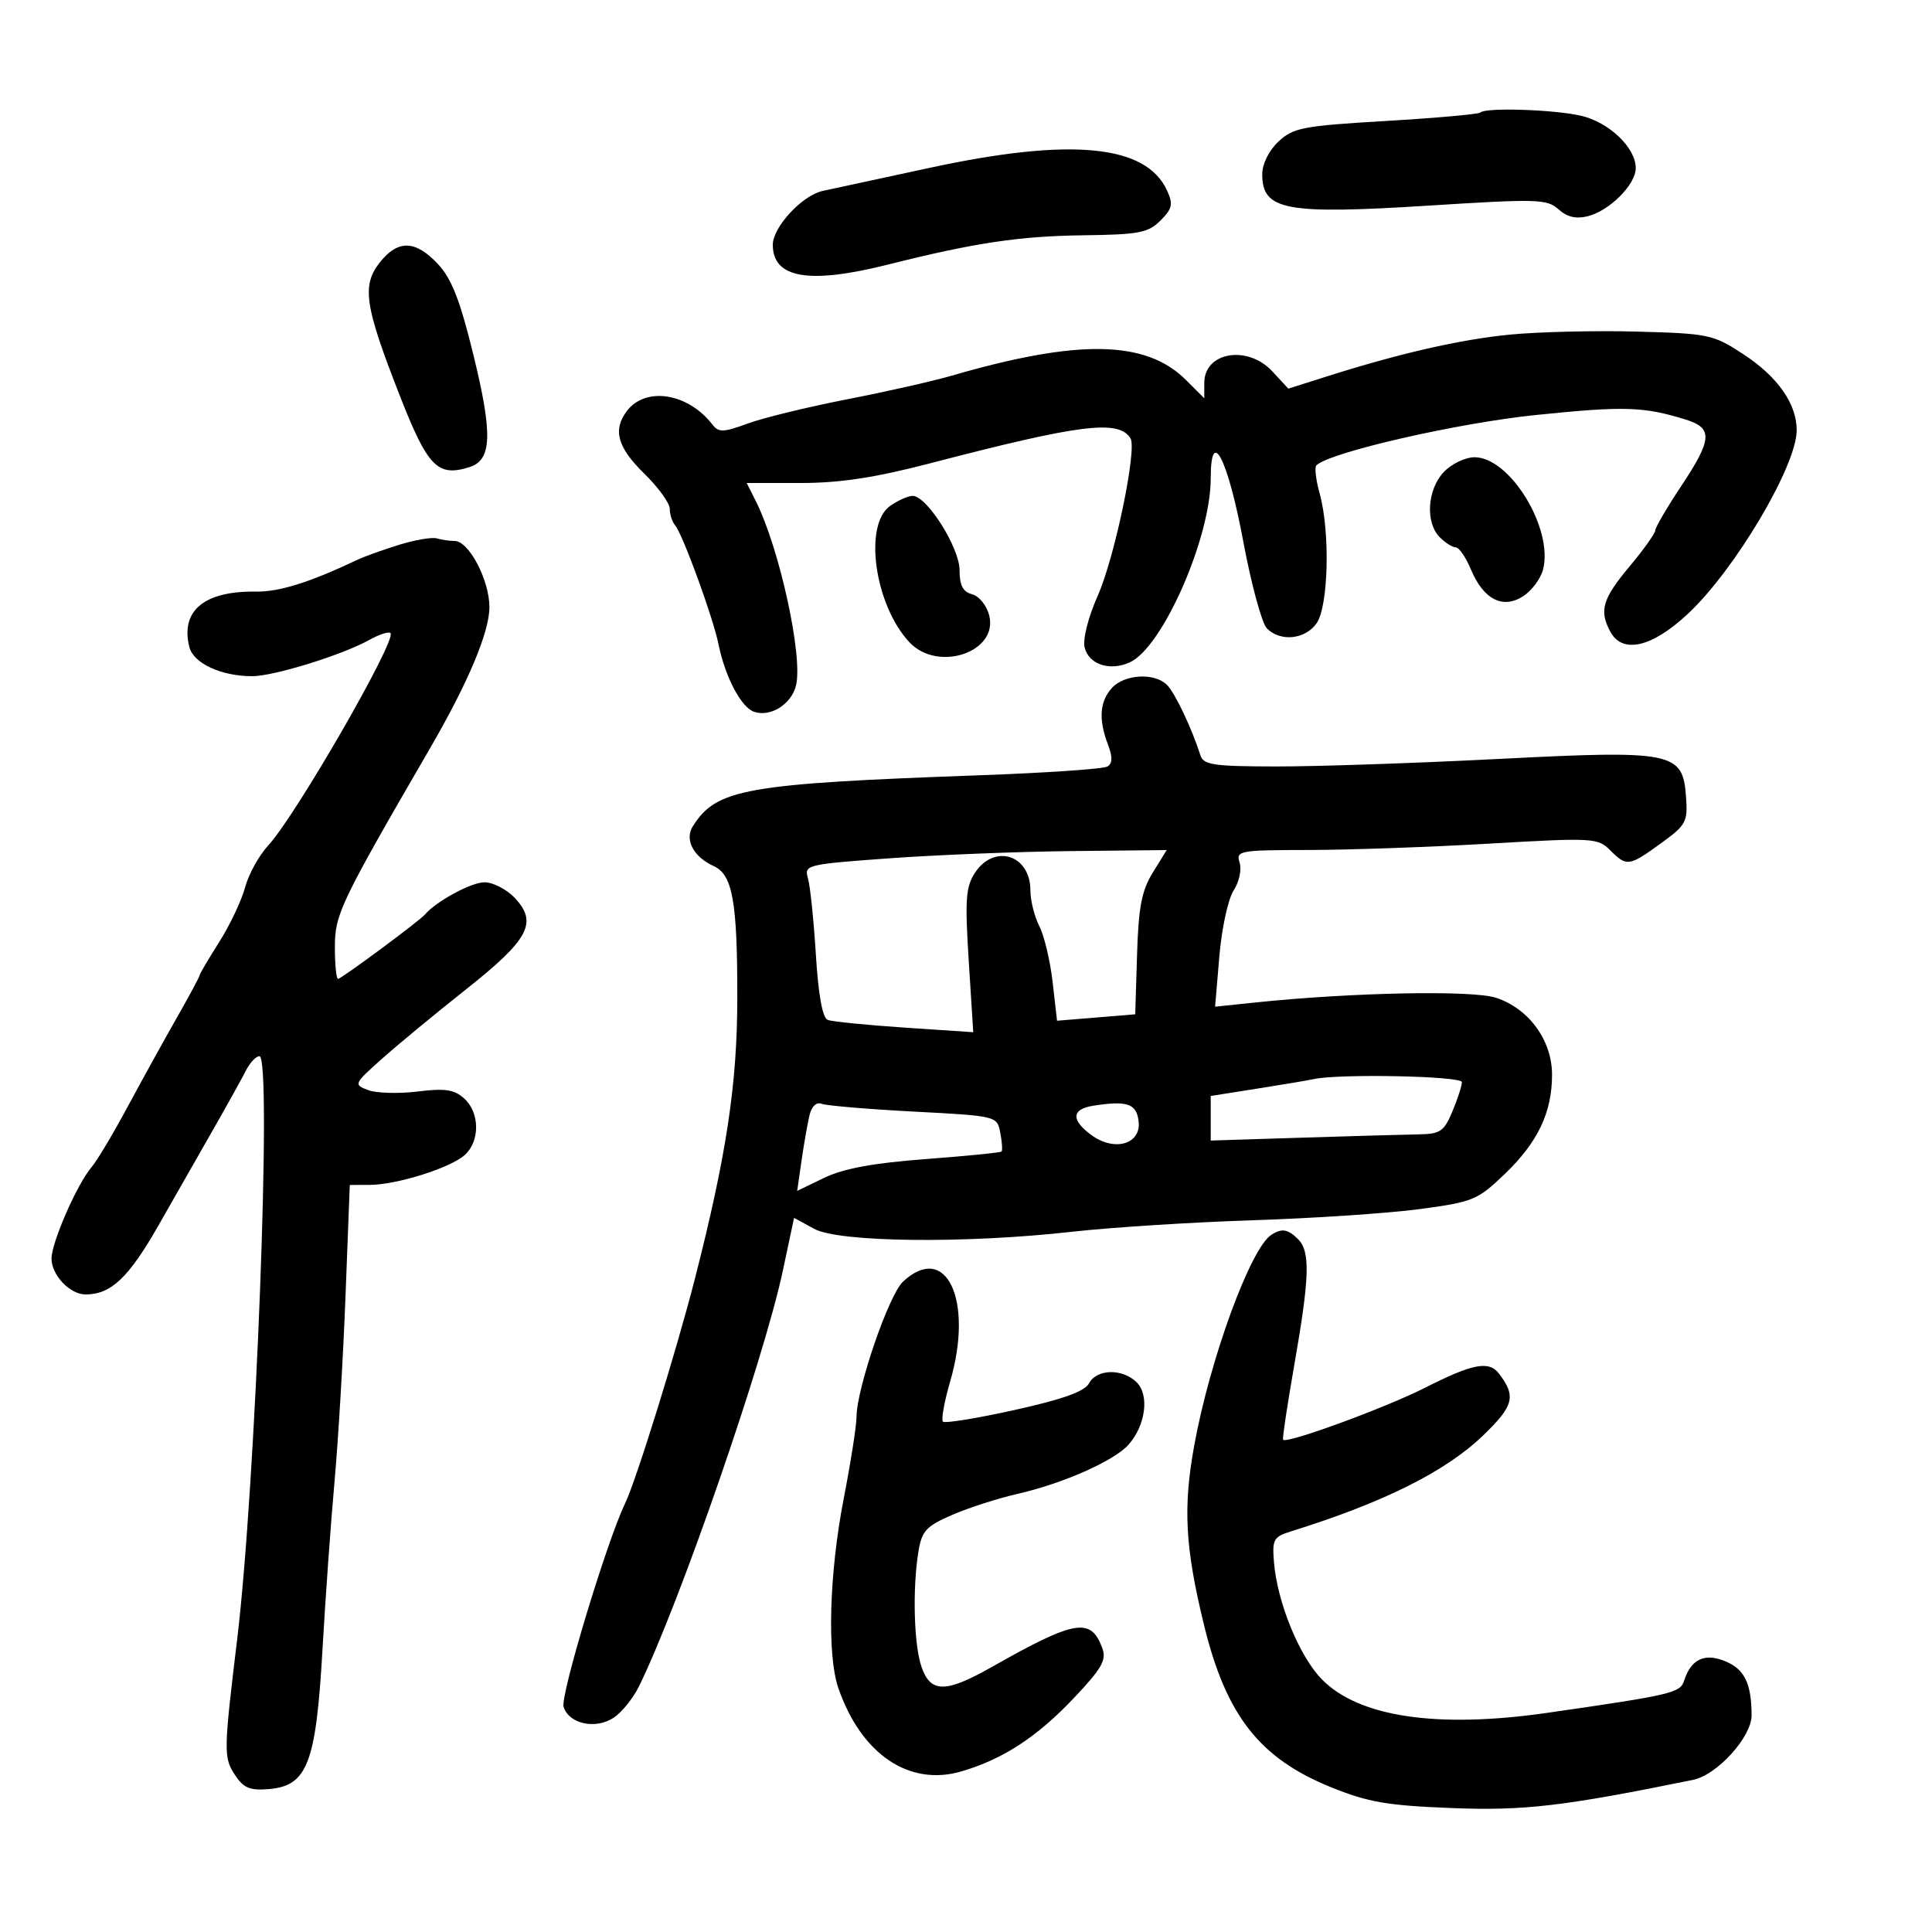 <svg xmlns="http://www.w3.org/2000/svg" width="300" height="300" viewBox="0 0 300 300" version="1.1">
	<path d="M 229.860 17.473 C 229.600 17.733, 223.008 18.322, 215.211 18.783 C 202.294 19.545, 200.811 19.829, 198.517 21.984 C 197.032 23.380, 196 25.456, 196 27.052 C 196 32.673, 199.569 33.338, 222.077 31.913 C 238.715 30.860, 240.238 30.905, 242.006 32.505 C 243.325 33.699, 244.735 34.032, 246.546 33.578 C 249.936 32.727, 254 28.651, 254 26.101 C 254 22.940, 249.858 18.978, 245.500 17.972 C 241.300 17.002, 230.671 16.663, 229.860 17.473 M 144.500 26.032 C 136.800 27.689, 129.254 29.317, 127.730 29.651 C 124.553 30.347, 120 35.268, 120 38.005 C 120 43.210, 125.594 44.173, 137.880 41.084 C 151.341 37.700, 158.283 36.661, 168.266 36.535 C 176.852 36.427, 178.293 36.151, 180.196 34.249 C 182.035 32.409, 182.190 31.712, 181.225 29.595 C 177.974 22.459, 166.351 21.331, 144.500 26.032 M 58.977 40.750 C 56.154 44.332, 56.616 47.457, 62.010 61.258 C 66.419 72.540, 67.937 74.107, 72.926 72.524 C 76.372 71.430, 76.519 67.439, 73.559 55.303 C 71.443 46.627, 70.151 43.303, 68 41 C 64.515 37.269, 61.781 37.193, 58.977 40.750 M 234.500 51.955 C 226.693 52.717, 217.341 54.858, 205.776 58.531 L 200.053 60.349 197.574 57.674 C 193.720 53.516, 187 54.650, 187 59.458 L 187 61.846 184.171 59.017 C 177.955 52.801, 167.462 52.611, 147.700 58.357 C 144.840 59.189, 137.550 60.833, 131.500 62.012 C 125.450 63.191, 118.530 64.878, 116.122 65.762 C 112.312 67.161, 111.598 67.182, 110.622 65.921 C 106.826 61.019, 100.261 59.979, 97.344 63.816 C 95.124 66.736, 95.874 69.471, 100 73.500 C 102.200 75.648, 104 78.125, 104 79.003 C 104 79.881, 104.369 81.028, 104.819 81.550 C 105.990 82.907, 110.718 95.849, 111.558 99.996 C 112.604 105.157, 115.116 109.902, 117.143 110.545 C 119.701 111.357, 122.874 109.349, 123.600 106.458 C 124.724 101.980, 121.043 85.117, 117.333 77.750 L 115.949 75 124.326 75 C 130.469 75, 135.875 74.173, 144.601 71.899 C 167.833 65.845, 173.718 65.117, 175.543 68.070 C 176.586 69.757, 173.100 86.525, 170.471 92.470 C 168.957 95.892, 168.102 99.271, 168.424 100.555 C 169.087 103.193, 172.345 104.256, 175.443 102.844 C 180.522 100.530, 188 83.525, 188 74.288 C 188 66.040, 190.655 71.199, 193.065 84.132 C 194.299 90.750, 195.946 96.803, 196.726 97.583 C 198.843 99.700, 202.677 99.300, 204.443 96.777 C 206.286 94.147, 206.561 82.562, 204.922 76.656 C 204.335 74.542, 204.100 72.566, 204.401 72.265 C 206.415 70.252, 226.280 65.693, 238.500 64.440 C 252.230 63.033, 255.208 63.124, 261.750 65.149 C 266.013 66.469, 265.893 68.199, 261.028 75.521 C 258.844 78.810, 257.044 81.888, 257.028 82.361 C 257.013 82.835, 255.200 85.372, 253 88 C 248.838 92.971, 248.295 94.814, 250.035 98.066 C 251.925 101.596, 256.503 100.545, 262.121 95.290 C 269.418 88.464, 278.970 72.350, 278.990 66.831 C 279.005 62.717, 276.051 58.501, 270.695 54.995 C 266.020 51.934, 265.340 51.790, 254.160 51.489 C 247.747 51.316, 238.900 51.526, 234.500 51.955 M 224.174 73.314 C 221.609 76.046, 221.304 81.161, 223.571 83.429 C 224.436 84.293, 225.555 85, 226.058 85 C 226.561 85, 227.616 86.539, 228.402 88.420 C 230.360 93.105, 233.378 94.638, 236.551 92.558 C 237.881 91.687, 239.259 89.815, 239.615 88.397 C 241.211 82.041, 234.460 71, 228.978 71 C 227.523 71, 225.378 72.033, 224.174 73.314 M 138.223 78.557 C 134.046 81.482, 135.816 93.982, 141.222 99.736 C 145.639 104.438, 155.038 101.270, 153.605 95.563 C 153.221 94.031, 152.034 92.560, 150.954 92.278 C 149.524 91.904, 149 90.901, 149 88.533 C 149 85.039, 143.923 77, 141.716 77 C 141.017 77, 139.445 77.701, 138.223 78.557 M 62 84.589 C 59.525 85.353, 56.600 86.403, 55.500 86.924 C 48.037 90.457, 43.367 91.917, 39.707 91.865 C 31.700 91.750, 27.992 94.847, 29.404 100.472 C 30.040 103.007, 34.344 105, 39.181 105 C 42.508 105, 53.186 101.692, 57.319 99.381 C 58.870 98.514, 60.364 98.030, 60.639 98.306 C 61.660 99.327, 45.877 126.732, 41.647 131.284 C 40.223 132.815, 38.607 135.747, 38.054 137.799 C 37.501 139.852, 35.688 143.677, 34.025 146.300 C 32.361 148.923, 31 151.236, 31 151.439 C 31 151.642, 29.375 154.664, 27.389 158.154 C 25.404 161.644, 21.962 167.875, 19.742 172 C 17.522 176.125, 15.043 180.270, 14.233 181.210 C 11.983 183.826, 8 192.921, 8 195.444 C 8 197.995, 10.857 201, 13.282 201 C 17.242 201, 19.979 198.406, 24.631 190.242 C 27.309 185.542, 31.196 178.727, 33.269 175.098 C 35.341 171.469, 37.551 167.488, 38.179 166.250 C 38.807 165.012, 39.759 164, 40.293 164 C 42.259 164, 39.708 230.729, 36.833 254.500 C 34.725 271.927, 34.708 272.905, 36.462 275.582 C 37.818 277.652, 38.785 278.058, 41.761 277.807 C 47.721 277.305, 49.069 273.801, 50.071 256.208 C 50.532 248.118, 51.377 236.325, 51.949 230 C 52.521 223.675, 53.288 210.738, 53.652 201.250 L 54.314 184 57.407 183.989 C 61.624 183.974, 69.953 181.352, 72.177 179.339 C 74.555 177.188, 74.506 172.768, 72.081 170.573 C 70.535 169.174, 69.122 168.964, 64.831 169.491 C 61.899 169.851, 58.452 169.752, 57.172 169.272 C 54.890 168.416, 54.932 168.320, 59.265 164.449 C 61.697 162.277, 67.586 157.411, 72.353 153.636 C 82.139 145.885, 83.539 143.268, 79.948 139.445 C 78.685 138.100, 76.562 137, 75.230 137 C 73.190 137, 67.742 139.946, 66 141.991 C 65.127 143.015, 52.999 152, 52.489 152 C 52.220 152, 52 149.765, 52 147.034 C 52 141.959, 52.838 140.211, 66.789 116.168 C 72.701 105.978, 76 98.134, 75.996 94.272 C 75.992 90.065, 72.804 84, 70.596 84 C 69.808 84, 68.564 83.820, 67.832 83.601 C 67.099 83.381, 64.475 83.826, 62 84.589 M 172.655 106.829 C 170.751 108.932, 170.557 111.704, 172.039 115.602 C 172.779 117.550, 172.758 118.531, 171.965 119.022 C 171.353 119.400, 162.448 120.012, 152.176 120.381 C 115.692 121.695, 111.252 122.483, 107.582 128.300 C 106.268 130.384, 107.665 133.045, 110.831 134.487 C 113.761 135.821, 114.502 139.982, 114.488 155 C 114.475 168.352, 112.812 179.364, 107.919 198.500 C 105.044 209.743, 98.780 229.905, 97.044 233.500 C 94.223 239.342, 86.973 263.339, 87.514 265.044 C 88.355 267.693, 92.458 268.585, 95.283 266.734 C 96.531 265.917, 98.299 263.729, 99.213 261.874 C 105.456 249.193, 118.613 211.181, 121.562 197.303 L 123.303 189.105 126.402 190.803 C 130.252 192.912, 149.826 193.137, 166.500 191.264 C 172.550 190.585, 185.150 189.783, 194.500 189.482 C 203.850 189.181, 215.479 188.406, 220.342 187.760 C 228.728 186.645, 229.412 186.366, 233.629 182.325 C 238.794 177.376, 241 172.753, 241 166.877 C 241 161.549, 237.413 156.621, 232.309 154.937 C 228.639 153.726, 209.978 154.092, 194.858 155.673 L 188.680 156.318 189.342 148.480 C 189.707 144.159, 190.701 139.580, 191.555 138.275 C 192.416 136.962, 192.830 135.039, 192.486 133.954 C 191.895 132.094, 192.411 131.999, 203.183 131.986 C 209.407 131.978, 222.043 131.534, 231.263 130.998 C 247.347 130.064, 248.105 130.105, 250.013 132.013 C 252.598 134.598, 252.938 134.552, 257.905 130.954 C 261.831 128.110, 262.090 127.628, 261.805 123.711 C 261.299 116.748, 259.862 116.461, 232.530 117.856 C 219.864 118.503, 204.423 119.025, 198.219 119.016 C 188.360 119.002, 186.867 118.779, 186.384 117.250 C 185.073 113.105, 182.462 107.604, 181.211 106.353 C 179.279 104.422, 174.598 104.682, 172.655 106.829 M 138.164 133.273 C 125.222 134.208, 124.847 134.299, 125.456 136.368 C 125.802 137.541, 126.354 142.864, 126.685 148.198 C 127.077 154.536, 127.716 158.061, 128.530 158.373 C 129.215 158.636, 134.579 159.173, 140.451 159.566 L 151.125 160.281 150.423 149.179 C 149.824 139.713, 149.965 137.702, 151.383 135.538 C 154.385 130.957, 160 132.724, 160 138.250 C 160 139.817, 160.622 142.314, 161.383 143.800 C 162.144 145.285, 163.075 149.200, 163.452 152.500 L 164.137 158.500 170.207 158 L 176.277 157.500 176.561 148.244 C 176.787 140.838, 177.275 138.291, 179.004 135.494 L 181.163 132 166.332 132.155 C 158.174 132.241, 145.499 132.744, 138.164 133.273 M 204 167.562 C 203.175 167.744, 199.238 168.407, 195.250 169.036 L 188 170.181 188 173.643 L 188 177.105 202.250 176.654 C 210.088 176.406, 218.202 176.176, 220.283 176.144 C 223.642 176.092, 224.231 175.691, 225.533 172.575 C 226.340 170.644, 227 168.600, 227 168.032 C 227 167.085, 207.940 166.695, 204 167.562 M 125.695 173.190 C 125.392 174.461, 124.838 177.620, 124.464 180.211 L 123.785 184.923 127.998 182.887 C 130.969 181.452, 135.602 180.596, 143.714 179.984 C 150.041 179.507, 155.353 178.978, 155.520 178.808 C 155.687 178.639, 155.598 177.328, 155.323 175.895 C 154.823 173.292, 154.810 173.289, 141.895 172.607 C 134.785 172.232, 128.355 171.690, 127.607 171.403 C 126.772 171.082, 126.034 171.772, 125.695 173.190 M 169.750 171.699 C 166.368 172.232, 166.277 173.928, 169.504 176.276 C 173.078 178.876, 177.214 177.659, 176.805 174.128 C 176.484 171.361, 175.042 170.865, 169.750 171.699 M 197.384 191.765 C 194.160 193.889, 187.897 211.007, 185.454 224.374 C 183.681 234.079, 184.014 240.260, 186.965 252.357 C 190.385 266.376, 195.581 273.017, 206.646 277.506 C 212.417 279.847, 215.375 280.360, 225.359 280.752 C 236.677 281.196, 242.675 280.496, 262.909 276.373 C 266.647 275.611, 272.002 269.698, 271.986 266.350 C 271.963 261.393, 270.895 259.199, 267.904 257.960 C 264.682 256.625, 262.570 257.630, 261.498 261.007 C 260.907 262.870, 259.513 263.196, 240.307 265.963 C 223.131 268.439, 210.928 266.616, 205.216 260.722 C 201.729 257.125, 198.339 248.809, 197.822 242.585 C 197.527 239.041, 197.756 238.631, 200.500 237.777 C 214.828 233.319, 224.471 228.506, 230.279 222.914 C 235.085 218.286, 235.463 216.792, 232.722 213.250 C 231.185 211.263, 228.636 211.758, 221.330 215.465 C 215.186 218.582, 199.887 224.196, 199.243 223.570 C 199.102 223.432, 199.885 218.185, 200.983 211.910 C 203.361 198.321, 203.481 194.338, 201.571 192.429 C 199.977 190.834, 199.027 190.684, 197.384 191.765 M 140.217 199.013 C 138.002 201.076, 133.002 215.645, 132.997 220.052 C 132.995 221.398, 132.095 227.128, 130.997 232.785 C 128.762 244.297, 128.404 256.972, 130.170 262.101 C 133.711 272.386, 141.163 277.440, 149.283 275.062 C 155.749 273.168, 161.019 269.730, 166.757 263.664 C 171.119 259.051, 171.849 257.765, 171.159 255.901 C 169.384 251.102, 166.954 251.520, 154 258.851 C 146.829 262.909, 144.513 262.909, 143.098 258.851 C 141.902 255.421, 141.670 246.629, 142.623 240.869 C 143.145 237.711, 143.828 236.975, 147.862 235.229 C 150.413 234.124, 154.975 232.657, 158 231.969 C 165.051 230.366, 173.015 226.836, 175.238 224.329 C 177.883 221.346, 178.507 216.650, 176.521 214.664 C 174.328 212.471, 170.316 212.541, 169.110 214.795 C 168.429 216.066, 165.062 217.275, 157.554 218.941 C 151.727 220.234, 146.717 221.050, 146.420 220.754 C 146.124 220.457, 146.634 217.626, 147.554 214.462 C 151.218 201.860, 146.906 192.781, 140.217 199.013" stroke="none" fill="black" fill-rule="evenodd"/>
</svg>